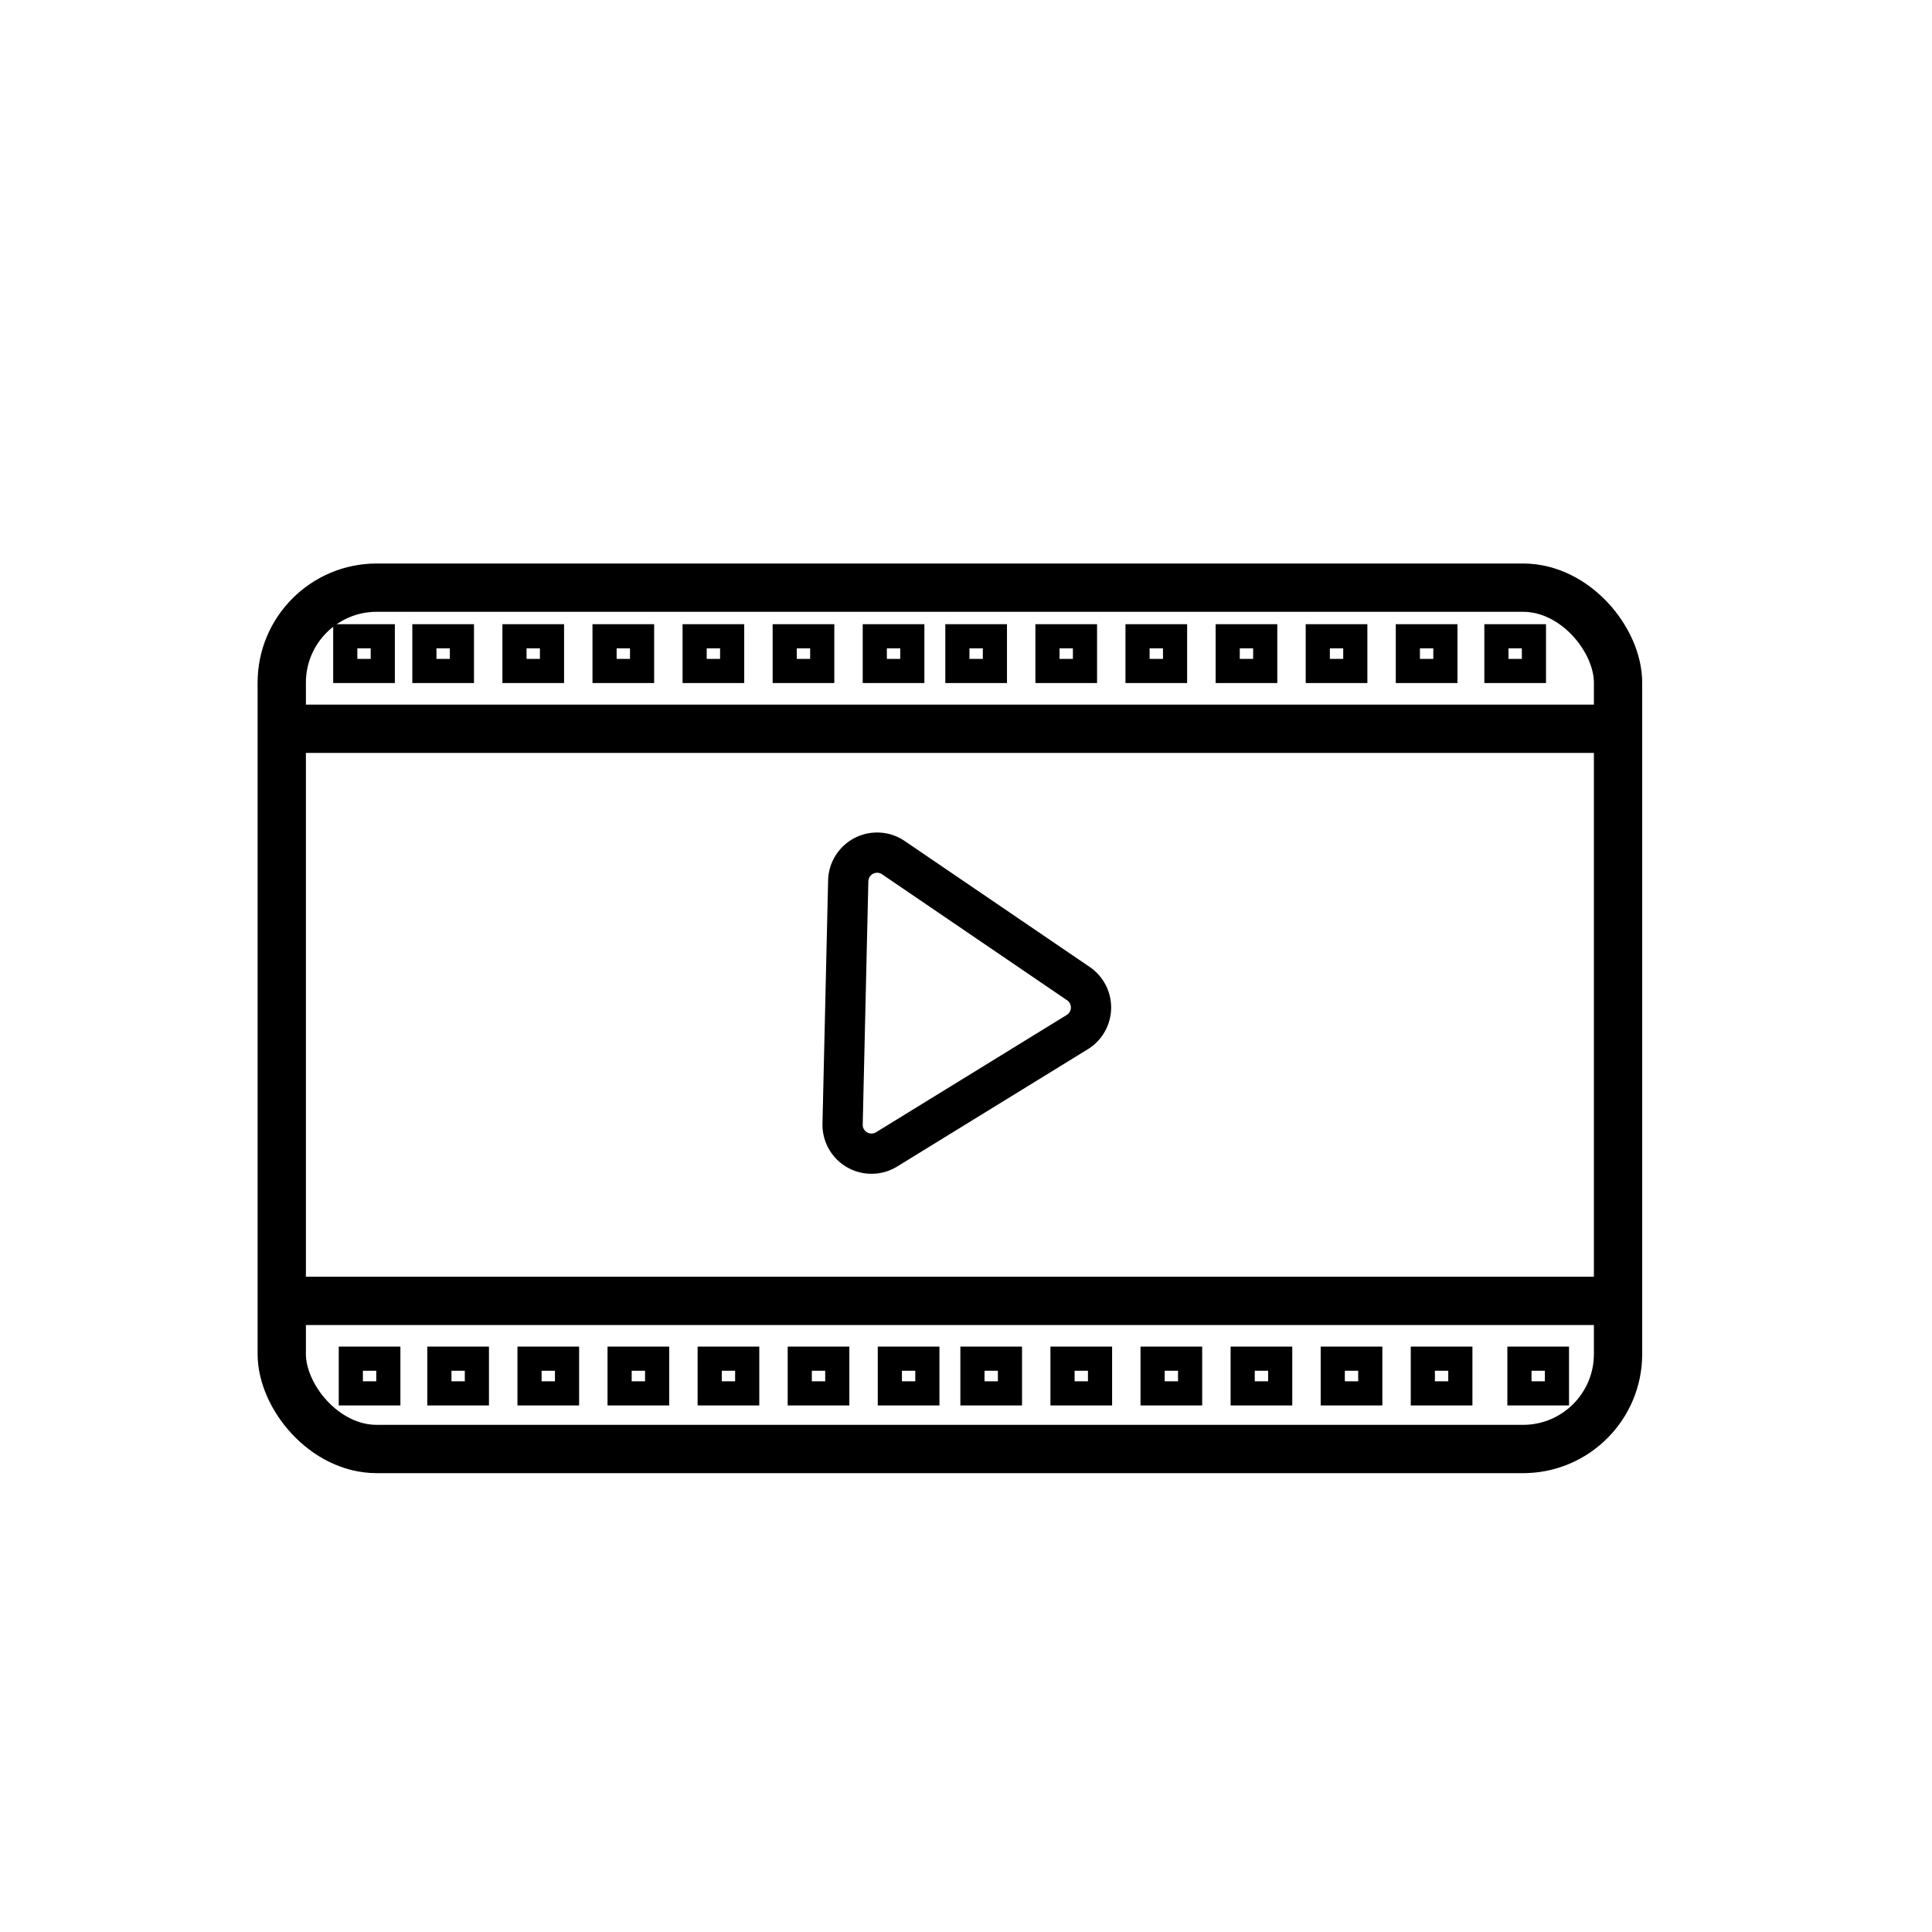 <svg id="Layer_2" data-name="Layer 2" xmlns="http://www.w3.org/2000/svg" viewBox="0 0 240 240"><defs><style>.cls-1,.cls-2,.cls-3{fill:none;stroke:#000;stroke-miterlimit:10;}.cls-1{stroke-width:6px;}.cls-2{stroke-width:3px;}.cls-3{stroke-width:5px;}</style></defs><title>video and animation</title><line class="cls-1" x1="35" y1="161.6" x2="201" y2="161.6"/><line class="cls-1" x1="35" y1="90.53" x2="201" y2="90.53"/><rect class="cls-2" x="118.93" y="79.04" width="4.66" height="4.31"/><rect class="cls-2" x="130.12" y="79.04" width="4.66" height="4.31"/><rect class="cls-2" x="141.31" y="79.04" width="4.66" height="4.31"/><rect class="cls-2" x="152.51" y="79.04" width="4.66" height="4.31"/><rect class="cls-2" x="163.7" y="79.04" width="4.66" height="4.31"/><rect class="cls-2" x="174.89" y="79.04" width="4.66" height="4.31"/><rect class="cls-2" x="185.89" y="79.04" width="4.66" height="4.31"/><rect class="cls-2" x="42.89" y="79.04" width="4.66" height="4.31"/><rect class="cls-2" x="52.72" y="79.04" width="4.66" height="4.31"/><rect class="cls-2" x="63.91" y="79.04" width="4.66" height="4.31"/><rect class="cls-2" x="75.1" y="79.04" width="4.66" height="4.31"/><rect class="cls-2" x="86.29" y="79.04" width="4.66" height="4.31"/><rect class="cls-2" x="97.48" y="79.04" width="4.66" height="4.31"/><rect class="cls-2" x="108.67" y="79.04" width="4.66" height="4.31"/><rect class="cls-1" x="35" y="73" width="166" height="107" rx="11.8"/><rect class="cls-2" x="120.8" y="168.78" width="4.66" height="4.31"/><rect class="cls-2" x="131.99" y="168.78" width="4.66" height="4.31"/><rect class="cls-2" x="143.18" y="168.78" width="4.66" height="4.31"/><rect class="cls-2" x="154.37" y="168.78" width="4.66" height="4.31"/><rect class="cls-2" x="165.56" y="168.78" width="4.66" height="4.31"/><rect class="cls-2" x="176.75" y="168.78" width="4.66" height="4.31"/><rect class="cls-2" x="188.75" y="168.78" width="4.66" height="4.31"/><rect class="cls-2" x="54.58" y="168.78" width="4.66" height="4.31"/><rect class="cls-2" x="43.58" y="168.78" width="4.66" height="4.31"/><rect class="cls-2" x="65.78" y="168.78" width="4.66" height="4.31"/><rect class="cls-2" x="76.97" y="168.78" width="4.66" height="4.31"/><rect class="cls-2" x="88.16" y="168.78" width="4.66" height="4.31"/><rect class="cls-2" x="99.35" y="168.78" width="4.66" height="4.31"/><rect class="cls-2" x="110.54" y="168.78" width="4.66" height="4.31"/><path class="cls-3" d="M104.67,139.66l.7-30.24a3.59,3.59,0,0,1,5.61-2.88l23,15.66a3.59,3.59,0,0,1-.14,6l-23.7,14.58A3.59,3.59,0,0,1,104.67,139.66Z"/></svg>